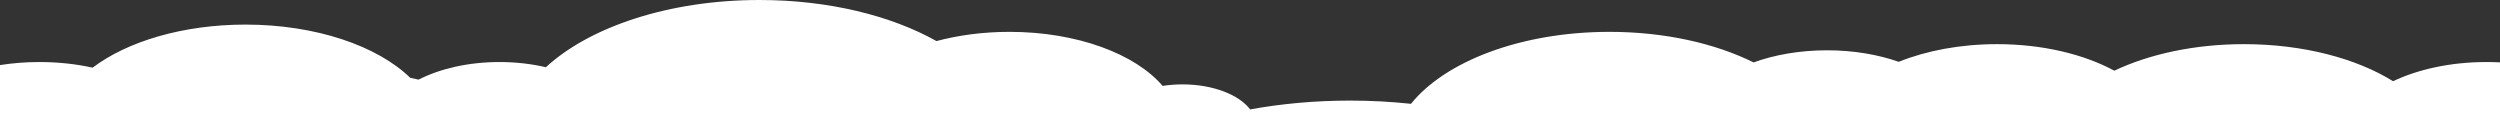<svg width="1920" height="100" viewBox="0 0 1920 100" fill="none" xmlns="http://www.w3.org/2000/svg">
<rect x="0" y="0" width="1920" height="100" fill="#333333" stroke="none"/>
<path fill-rule="evenodd" clip-rule="evenodd" d="M1920 100H0V49.986C9.637 48.458 19.814 47.639 30.336 47.639C44.751 47.639 58.519 49.175 71.138 51.968C97.624 31.907 140.348 18.884 188.544 18.884C242.708 18.884 289.962 35.332 315.022 59.733C317.211 60.153 319.355 60.629 321.446 61.158C337.874 52.758 359.684 47.639 383.616 47.639C396.233 47.639 408.259 49.062 419.219 51.638C452.784 20.688 513.708 0 583.296 0C636.428 0 684.509 12.061 719.218 31.541C736.2 27.004 755.217 24.463 775.296 24.463C827.183 24.463 871.98 41.428 892.894 65.974C897.75 65.213 902.87 64.807 908.16 64.807C931.508 64.807 951.546 72.729 960.135 84.025C984.259 79.63 1010.03 77.253 1036.8 77.253C1052.82 77.253 1068.48 78.104 1083.64 79.73C1109.77 47.151 1168.2 24.463 1236.1 24.463C1278.54 24.463 1317.28 33.33 1346.75 47.936C1362.98 42.047 1382.34 38.627 1403.14 38.627C1423.37 38.627 1442.25 41.866 1458.21 47.468C1479.48 38.931 1505.54 33.906 1533.7 33.906C1568.69 33.906 1600.45 41.669 1623.8 54.29C1650.61 41.579 1685.39 33.906 1723.39 33.906C1768.88 33.906 1809.76 44.902 1837.88 62.375C1857.16 53.19 1882.23 47.639 1909.63 47.639C1913.13 47.639 1916.59 47.73 1920 47.907V100Z" fill="white"/>
</svg>
